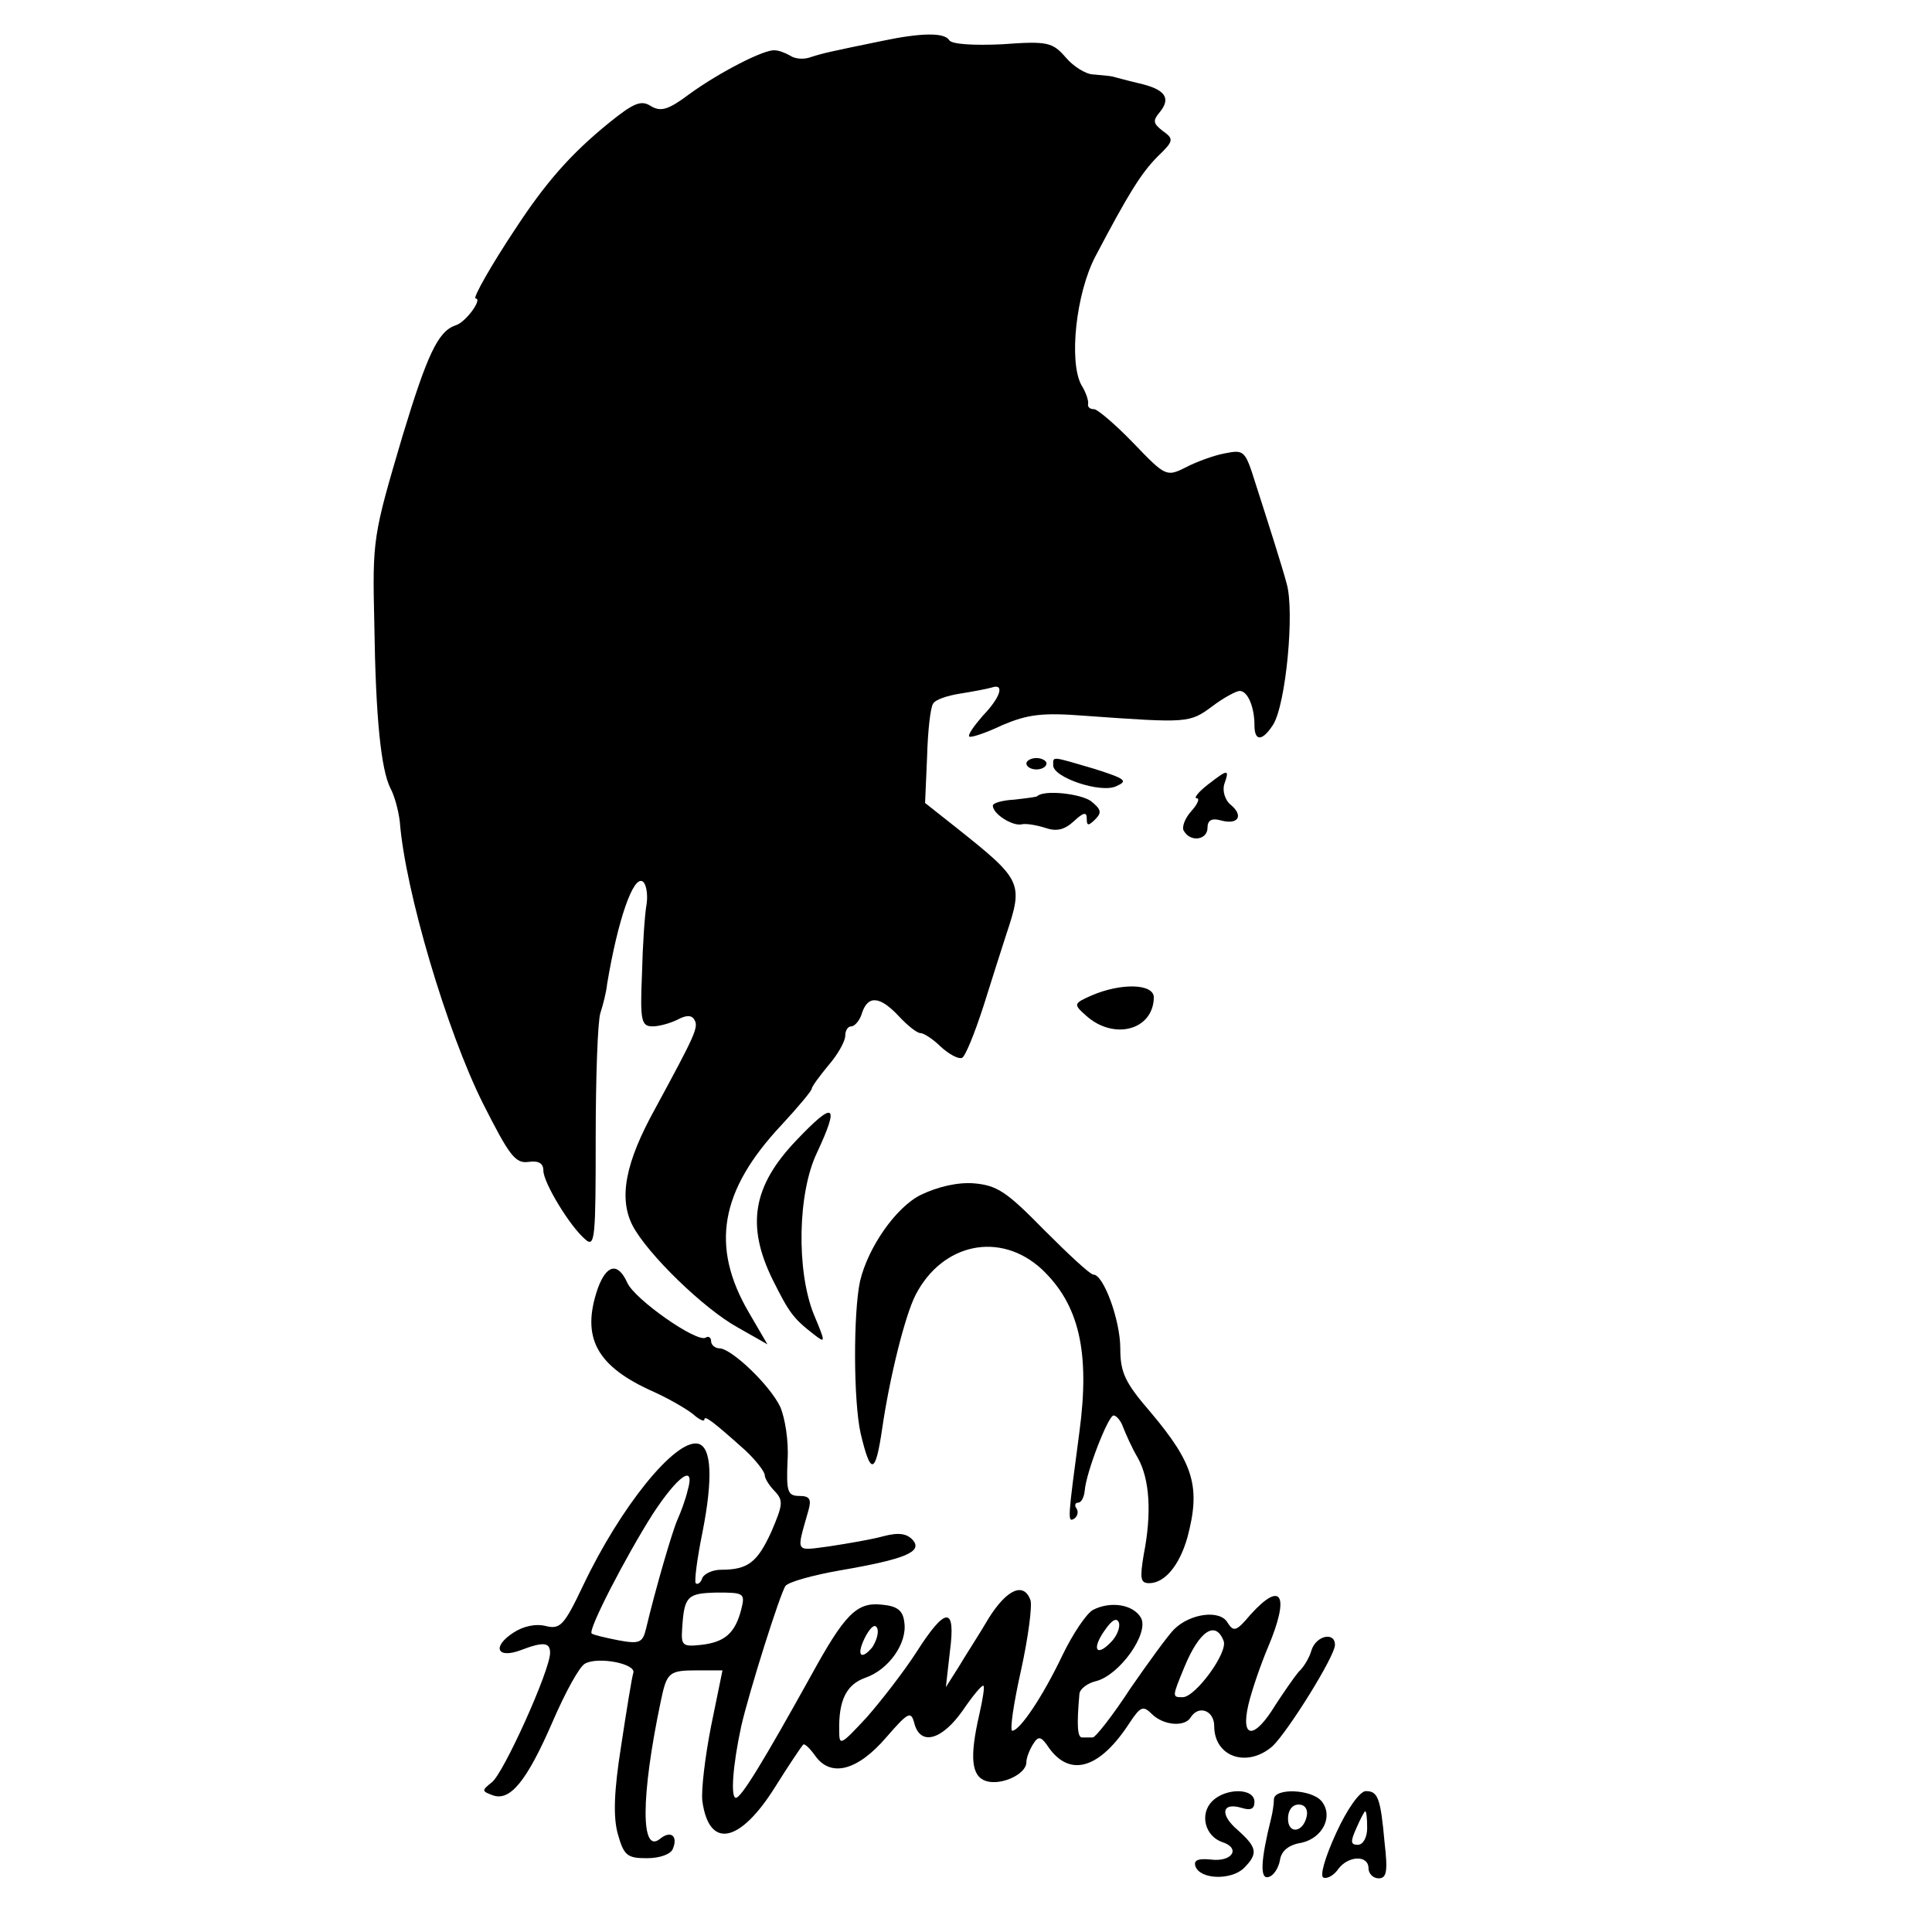 <?xml version="1.0" standalone="no"?>
<!DOCTYPE svg PUBLIC "-//W3C//DTD SVG 20010904//EN"
 "http://www.w3.org/TR/2001/REC-SVG-20010904/DTD/svg10.dtd">
<svg version="1.0" xmlns="http://www.w3.org/2000/svg"
 width="288pt" height="288pt" viewBox="0 0 288 288"
 preserveAspectRatio="xMidYMid meet">
<g transform="translate(0,288) scale(0.1,-0.1)"
fill="#000000" stroke="none">
<path d="M1315 2819 c-78 -16 -87 -18 -106 -24 -10 -4 -24 -3 -31 2 -7 4 -17
8 -23 8 -15 2 -83 -33 -127 -65 -32 -24 -43 -27 -58 -18 -14 9 -25 5 -62 -25
-58 -47 -95 -90 -139 -157 -36 -54 -65 -105 -60 -105 11 0 -15 -36 -30 -40
-26 -9 -42 -43 -79 -165 -44 -149 -45 -153 -42 -280 2 -141 10 -217 24 -245 6
-11 12 -33 14 -50 8 -103 70 -312 124 -420 39 -77 48 -90 68 -87 15 2 22 -2
22 -13 0 -18 40 -84 63 -103 14 -12 15 4 15 151 0 91 3 175 7 187 4 12 9 32
10 43 16 96 39 162 53 153 5 -3 8 -18 6 -33 -3 -16 -6 -63 -7 -105 -3 -70 -1
-78 16 -78 10 0 27 5 37 10 13 7 21 7 25 0 7 -11 1 -23 -58 -132 -45 -81 -55
-134 -34 -175 22 -42 106 -124 157 -152 l44 -25 -28 48 c-57 98 -43 181 49
279 25 27 45 51 45 54 0 3 11 18 25 35 14 16 25 36 25 44 0 8 4 14 9 14 5 0
13 9 16 20 9 27 27 25 55 -5 13 -14 27 -25 32 -25 5 0 19 -9 30 -20 12 -11 26
-19 32 -17 5 2 19 37 32 77 13 41 28 89 34 107 26 78 24 81 -78 162 l-43 34 3
69 c1 38 5 74 9 79 3 6 21 12 40 15 19 3 40 7 47 9 20 7 14 -14 -13 -42 -13
-15 -23 -29 -20 -31 2 -2 24 5 49 17 38 16 59 19 123 14 154 -11 156 -11 190
14 17 13 36 23 41 23 12 0 22 -24 22 -51 0 -25 12 -24 28 1 19 31 32 169 20
210 -6 23 -27 89 -46 148 -16 51 -17 52 -47 46 -16 -3 -43 -13 -58 -21 -28
-14 -30 -13 -77 36 -27 28 -54 51 -59 51 -6 0 -10 3 -9 8 1 4 -3 17 -10 28
-19 35 -8 137 21 192 49 93 68 124 93 149 24 23 24 26 7 38 -14 11 -15 15 -4
28 17 21 8 34 -32 43 -17 4 -35 9 -39 10 -5 1 -17 2 -28 3 -11 0 -30 12 -41
25 -20 23 -27 25 -95 20 -43 -2 -75 0 -79 6 -7 12 -43 11 -100 -1z"/>
<path d="M1530 1742 c0 -5 7 -9 15 -9 8 0 15 4 15 9 0 4 -7 8 -15 8 -8 0 -15
-4 -15 -8z"/>
<path d="M1570 1739 c0 -18 71 -42 94 -31 18 8 14 11 -33 26 -65 19 -61 19
-61 5z"/>
<path d="M1800 1710 c-14 -11 -21 -20 -16 -20 5 0 1 -9 -8 -19 -10 -11 -15
-25 -11 -30 10 -17 35 -13 35 5 0 11 6 15 20 11 26 -7 34 7 15 23 -9 7 -13 21
-10 31 8 23 6 23 -25 -1z"/>
<path d="M1546 1693 c-1 -1 -16 -3 -34 -5 -18 -1 -32 -5 -32 -9 0 -12 28 -30
42 -28 7 2 23 -1 36 -5 17 -6 29 -3 43 10 14 13 19 14 19 4 0 -11 2 -12 13 -1
10 10 8 15 -7 27 -16 11 -70 17 -80 7z"/>
<path d="M1627 1396 c-27 -12 -27 -13 -8 -30 41 -37 100 -22 101 27 0 21 -49
22 -93 3z"/>
<path d="M1187 1180 c-65 -68 -75 -127 -35 -208 24 -48 30 -57 61 -81 18 -14
18 -13 0 30 -26 65 -24 181 5 241 34 73 26 78 -31 18z"/>
<path d="M1373 1099 c-37 -18 -79 -78 -91 -129 -10 -47 -10 -178 1 -227 15
-63 22 -61 32 7 11 76 34 169 50 200 40 77 126 95 188 38 56 -53 72 -124 56
-243 -17 -128 -18 -135 -8 -129 5 3 7 10 4 15 -4 5 -2 9 2 9 5 0 9 8 10 18 2
27 35 112 43 112 4 0 11 -8 14 -17 4 -10 13 -31 22 -46 18 -32 21 -83 9 -144
-6 -36 -5 -43 8 -43 23 0 45 26 57 68 20 75 10 110 -55 187 -38 44 -45 59 -45
95 0 42 -25 110 -40 110 -5 0 -37 30 -73 66 -56 57 -70 67 -105 70 -24 2 -54
-5 -79 -17z"/>
<path d="M891 959 c-25 -73 -2 -116 84 -154 22 -10 48 -25 58 -33 9 -8 17 -12
17 -8 0 7 14 -4 61 -46 16 -15 29 -32 29 -37 0 -5 7 -16 15 -24 13 -14 12 -20
-5 -60 -21 -46 -35 -57 -75 -57 -13 0 -25 -6 -28 -12 -2 -7 -7 -11 -10 -8 -2
3 2 36 10 75 16 81 14 129 -7 133 -34 6 -115 -94 -171 -212 -28 -59 -34 -65
-55 -60 -15 4 -34 0 -49 -10 -32 -21 -24 -39 11 -26 34 13 44 12 44 -4 0 -26
-70 -181 -87 -193 -15 -12 -15 -13 1 -19 26 -10 51 20 90 110 19 44 40 82 48
86 19 11 77 0 72 -14 -2 -6 -10 -55 -18 -108 -11 -69 -12 -107 -5 -132 9 -32
14 -36 43 -36 20 0 36 6 39 14 8 19 -3 28 -19 15 -29 -24 -29 62 1 205 9 43
12 46 54 46 l38 0 -17 -83 c-9 -46 -15 -96 -13 -112 10 -72 56 -63 109 22 20
32 39 60 41 62 2 3 10 -5 18 -16 23 -33 63 -23 106 27 33 38 37 40 42 21 9
-34 41 -25 72 19 15 22 29 39 31 37 2 -1 -1 -20 -6 -42 -15 -65 -12 -93 10
-100 22 -7 60 10 60 28 0 7 5 19 10 27 8 13 12 12 24 -6 32 -44 76 -30 120 38
16 24 20 26 33 13 17 -17 49 -20 58 -5 12 19 35 10 35 -13 0 -46 49 -63 87
-30 23 22 93 134 93 151 0 20 -28 14 -35 -8 -3 -11 -12 -26 -19 -32 -6 -7 -22
-30 -35 -50 -31 -51 -52 -51 -40 1 5 21 18 59 29 85 33 78 21 101 -26 49 -21
-25 -25 -26 -34 -12 -11 20 -56 14 -80 -10 -9 -9 -38 -49 -65 -88 -26 -40 -52
-73 -56 -73 -5 0 -12 0 -16 0 -7 0 -8 19 -4 64 0 8 12 17 25 20 35 9 79 71 67
94 -11 20 -45 26 -72 12 -10 -6 -30 -36 -45 -67 -30 -63 -64 -113 -75 -113 -4
0 2 41 13 90 11 50 17 97 14 105 -10 27 -35 16 -62 -27 -14 -24 -35 -56 -45
-73 l-19 -30 6 53 c9 68 -6 68 -50 -1 -18 -28 -52 -72 -74 -97 -39 -42 -41
-43 -41 -20 -1 46 11 69 39 79 35 12 63 52 58 83 -2 17 -10 24 -34 26 -37 4
-55 -15 -104 -104 -71 -128 -105 -184 -113 -184 -8 0 -5 47 8 107 12 52 58
198 66 209 5 6 41 16 81 23 99 17 123 28 109 45 -9 10 -21 12 -44 6 -18 -5
-54 -11 -80 -15 -53 -7 -50 -11 -32 53 5 17 2 22 -13 22 -18 0 -20 6 -18 53 2
29 -4 64 -11 80 -16 33 -72 86 -90 87 -7 0 -13 5 -13 11 0 5 -4 8 -8 5 -13 -8
-106 57 -117 82 -14 31 -31 27 -44 -9z m134 -301 c-3 -13 -10 -32 -15 -43 -8
-18 -33 -104 -47 -163 -5 -21 -10 -23 -42 -17 -20 4 -37 8 -39 10 -6 5 51 115
91 178 38 58 64 76 52 35z m80 -177 c-9 -35 -24 -49 -60 -53 -28 -3 -30 -1
-28 26 3 47 8 51 52 52 40 0 42 -1 36 -25z m551 -49 c-22 -23 -29 -10 -9 18
11 16 18 19 21 11 2 -7 -3 -20 -12 -29z m-356 -8 c-18 -21 -24 -10 -9 18 8 14
14 18 17 10 2 -7 -2 -19 -8 -28z m524 10 c7 -17 -42 -84 -61 -84 -16 0 -16 0
3 46 22 53 46 69 58 38z"/>
<path d="M1807 195 c-19 -19 -11 -52 15 -61 28 -9 15 -30 -17 -26 -19 2 -26
-1 -23 -10 7 -20 53 -21 72 -3 22 22 20 31 -9 57 -27 23 -24 42 6 33 13 -4 19
-2 19 9 0 21 -43 21 -63 1z"/>
<path d="M1899 198 c0 -7 -2 -20 -4 -28 -16 -64 -17 -92 -4 -88 8 2 15 14 17
25 2 14 13 23 32 26 32 7 48 40 30 62 -15 18 -70 20 -71 3z m49 -25 c-5 -25
-28 -28 -28 -4 0 12 6 21 16 21 9 0 14 -7 12 -17z"/>
<path d="M1992 148 c-17 -37 -25 -65 -19 -67 6 -2 16 4 22 13 15 20 45 21 45
1 0 -8 7 -15 15 -15 12 0 14 10 9 53 -6 67 -10 77 -28 77 -9 0 -28 -27 -44
-62z m46 7 c0 -14 -6 -25 -14 -25 -11 0 -11 5 -2 25 6 14 12 25 13 25 2 0 3
-11 3 -25z"/>
</g>
</svg>
